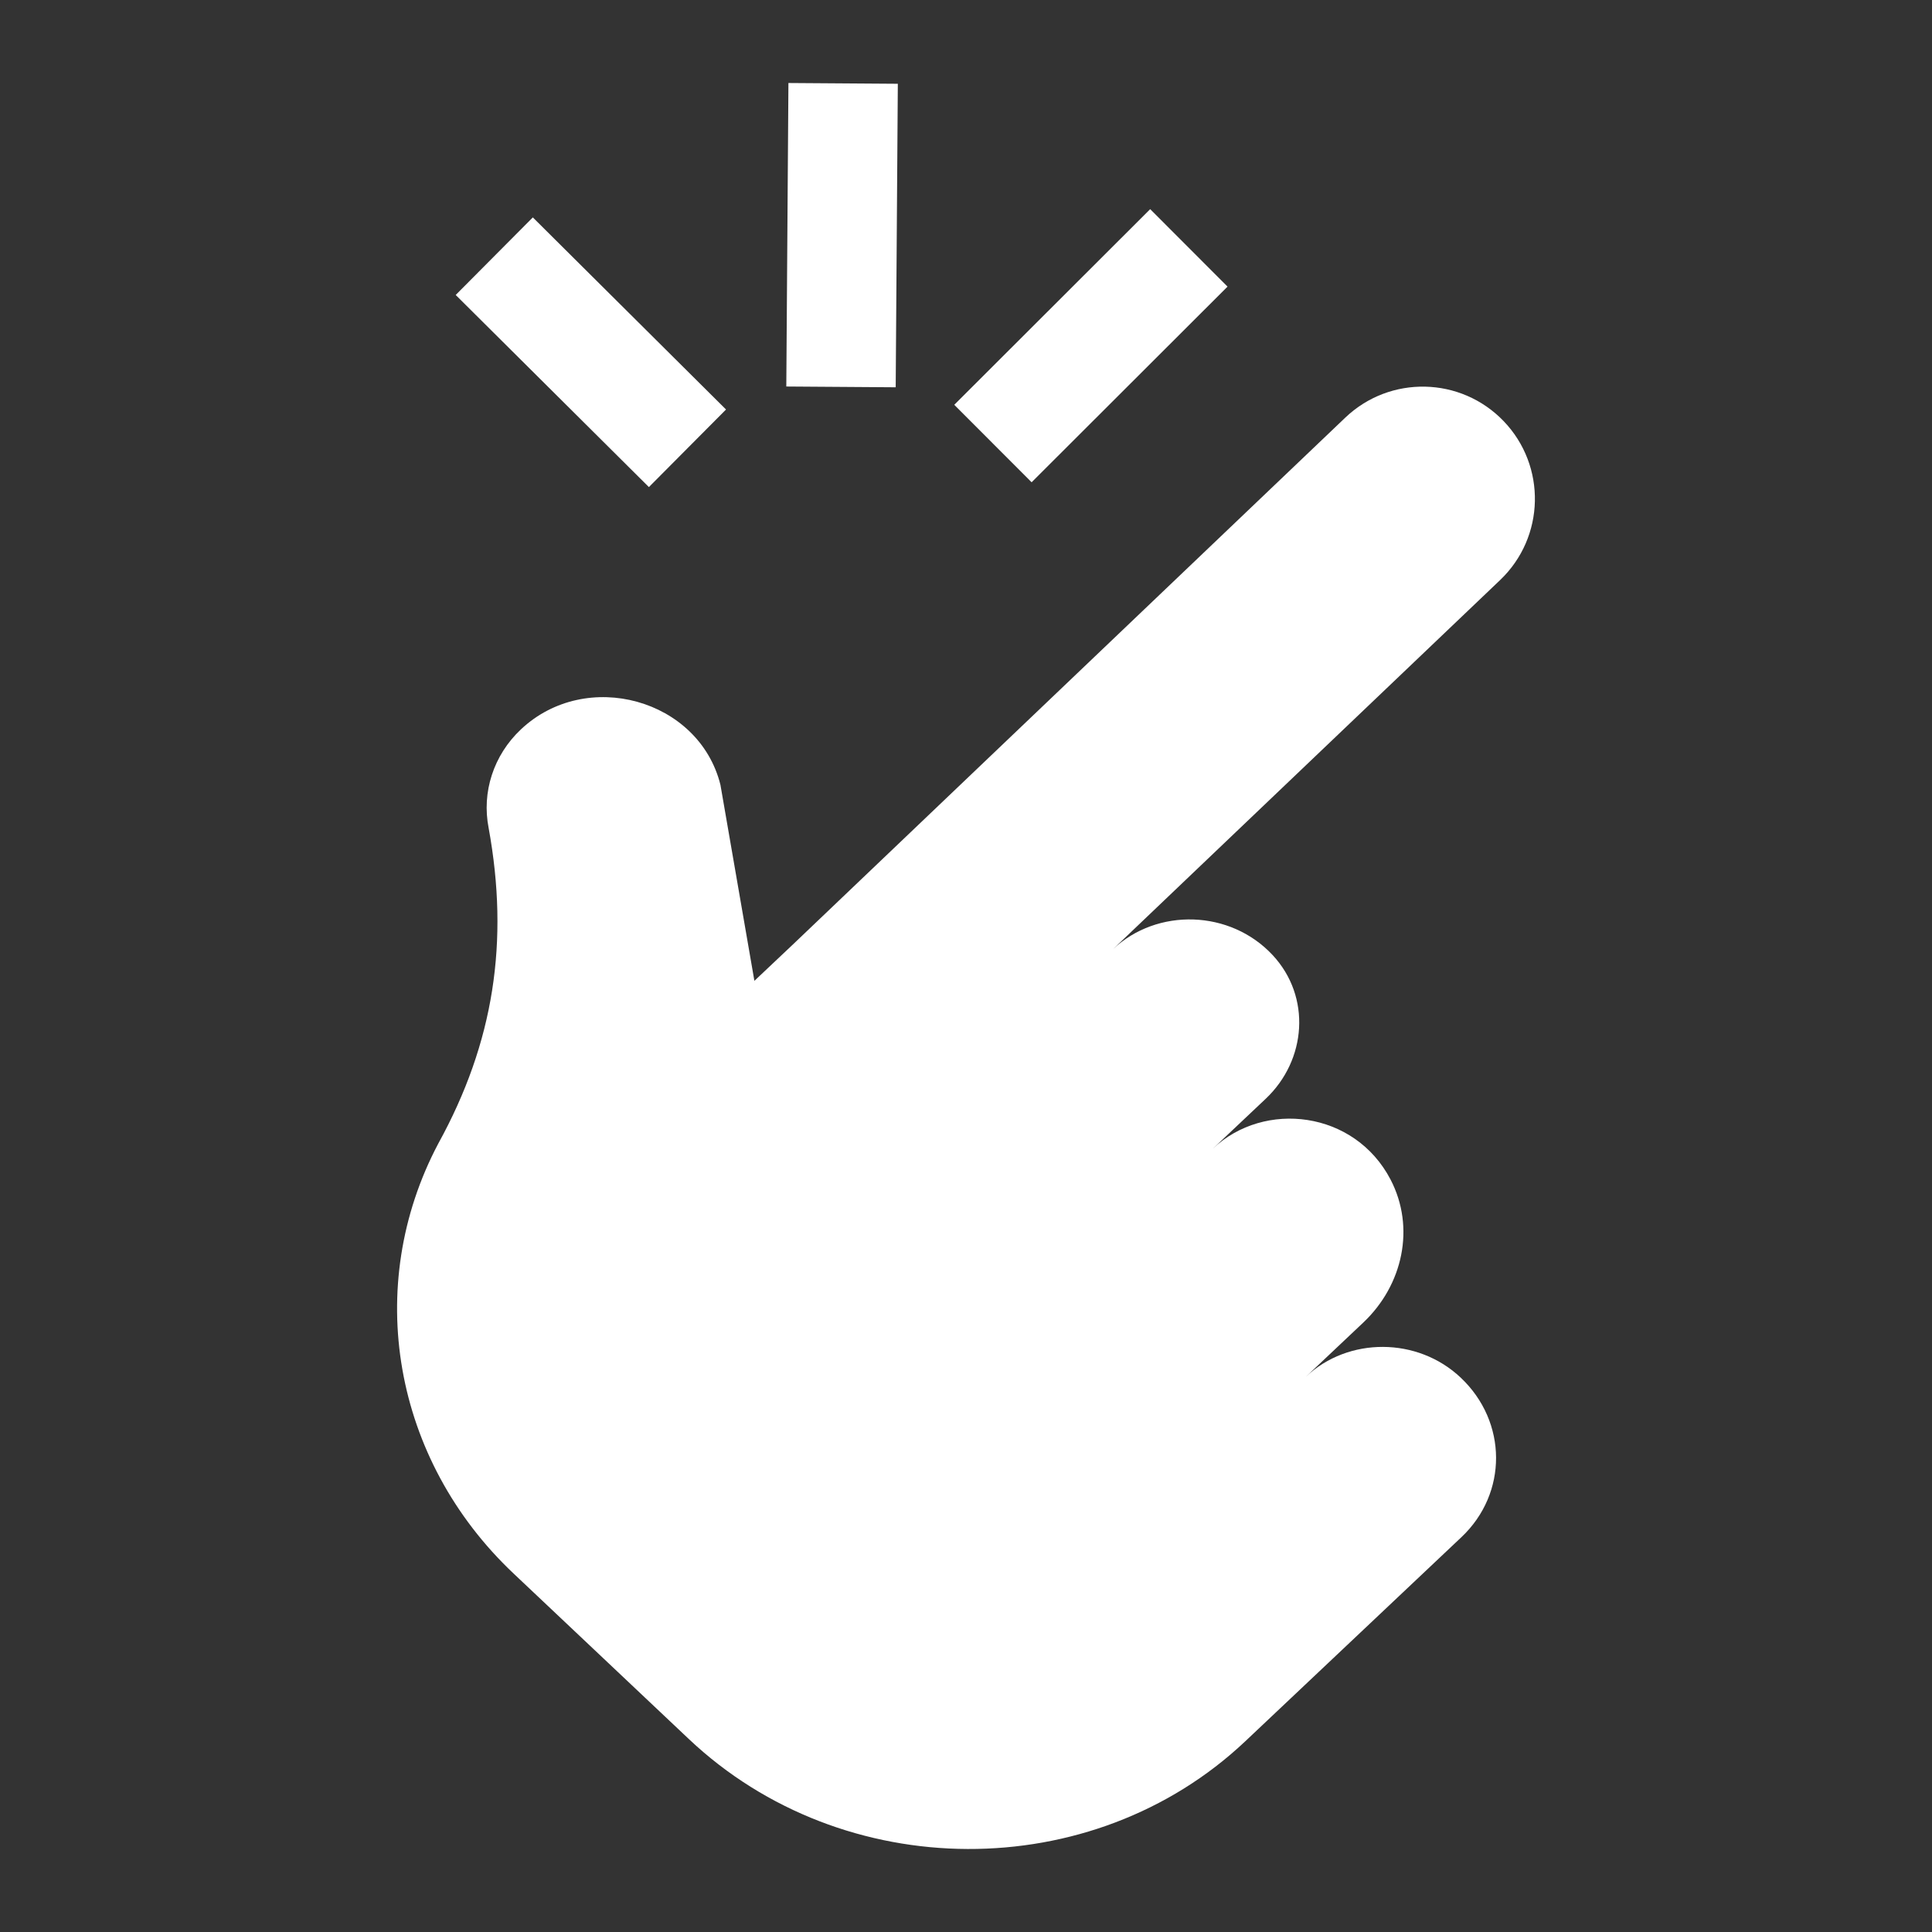 <svg height='100px' width='100px'  fill="#ffffff" xmlns="http://www.w3.org/2000/svg" xmlns:xlink="http://www.w3.org/1999/xlink" version="1.1" x="0px" y="0px" viewBox="0 0 512 512" style="enable-background:new 0 0 512 512;" xml:space="preserve"><rect x="0" y="0" width="512" height="512" fill="#333333" stroke="none"/><g><g><path d="M398.468,111.59c11.413,11.872,11.003,30.76-0.915,42.125l-102.628,97.867    c11.72-11.067,31.111-10.531,42.345,1.534c10.249,11.007,9.032,27.8-1.852,38.078l-13.958,13.181    c13.597-12.84,37.521-10.062,47.051,8.219c6.614,12.688,3.289,27.968-7.222,37.893l-15.229,14.381    c11.269-10.642,29.632-10.555,41.015,0.194l0.036,0.034c12.41,11.719,12.494,30.64,0.188,42.261l-57.288,54.099    c-40.546,38.289-106.562,38.027-147.45-0.585l-46.478-43.89c-31.926-30.148-39.961-76.066-19.935-113.92    c14.778-26.84,18.821-53.56,13.355-83.586c-1.885-9.566,1.297-19.336,8.519-26.156c17.338-16.373,47.232-8.084,52.901,14.668    l9,51.945l10.469-9.886L356.511,110.68C368.361,99.378,387.119,99.785,398.468,111.59L398.468,111.59z"></path><g><rect x="182.916" y="47.82" transform="matrix(0.007 -1 1 0.007 159.277 285.012)" width="80.433" height="28.992"></rect><rect x="252.258" y="77.15" transform="matrix(0.708 -0.707 0.707 0.708 19.747 231.002)" width="73.336" height="28.993"></rect><rect x="142.114" y="57.236" transform="matrix(0.705 -0.709 0.709 0.705 -20.006 138.578)" width="28.993" height="72.213"></rect></g></g></g></svg>